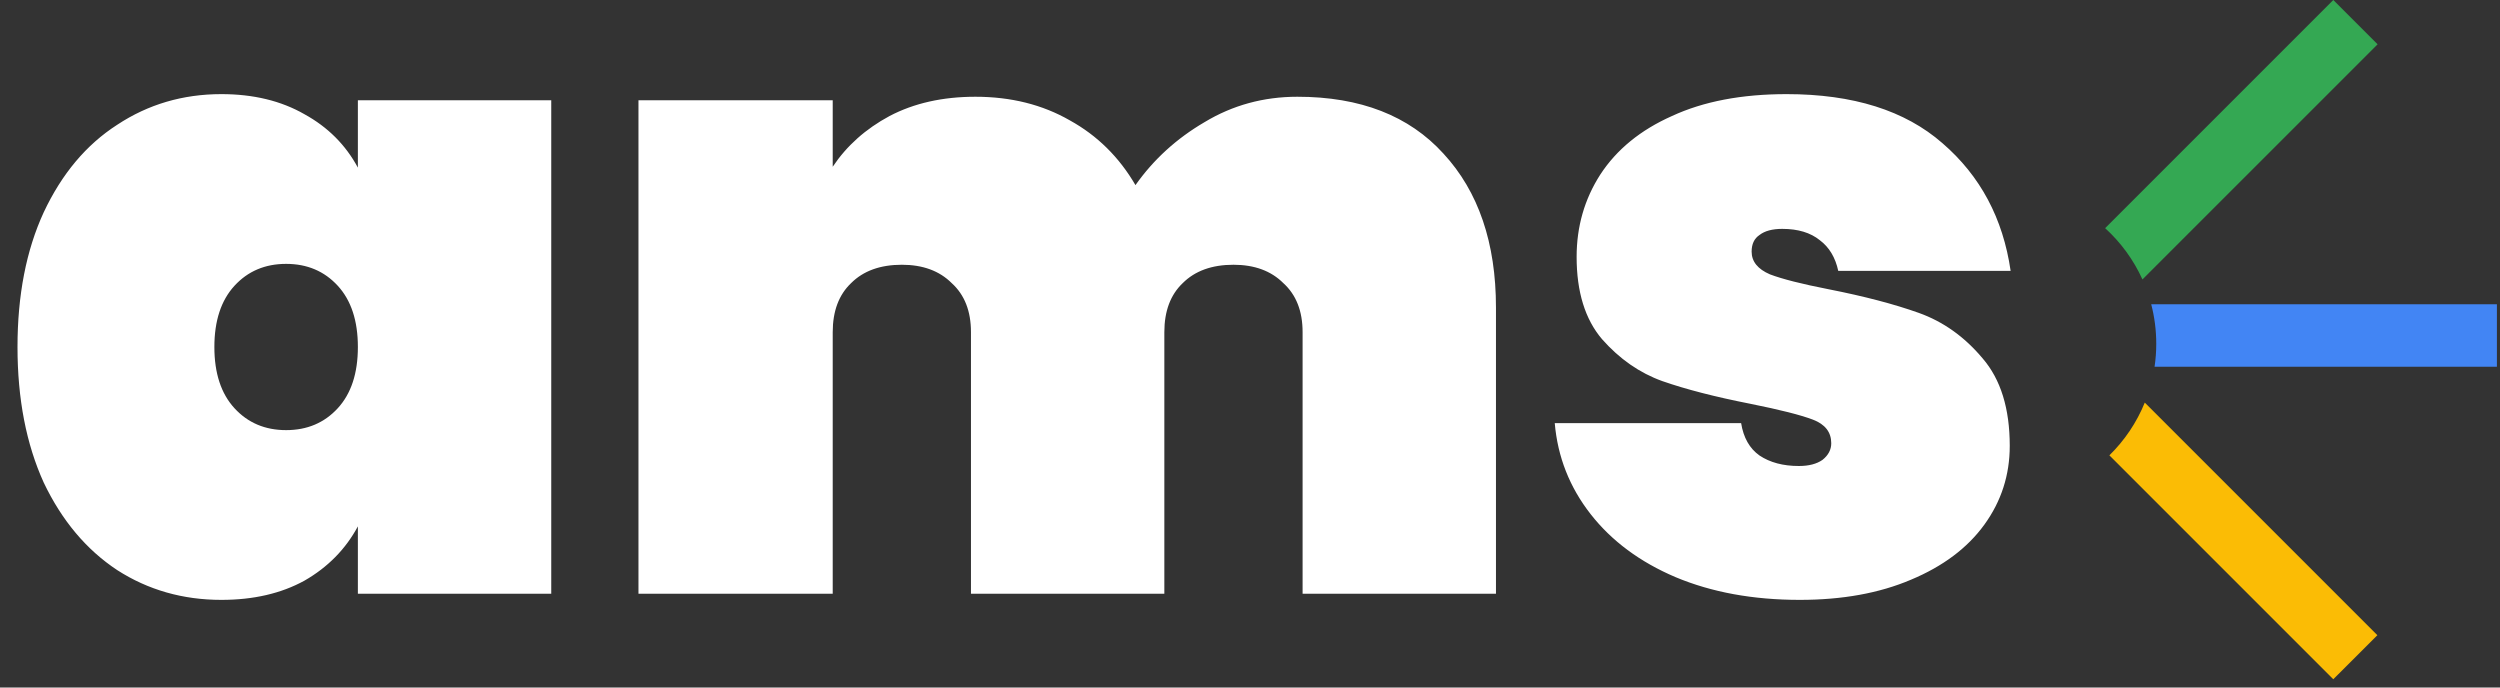 <svg width="80" height="22" viewBox="0 0 80 22" fill="none" xmlns="http://www.w3.org/2000/svg">
<rect x="0" y="0" width="80" height="22" fill="#333333" stroke="none"/>
<path fill-rule="evenodd" clip-rule="evenodd" d="M67.364 7.301C67.866 7.758 68.275 8.316 68.558 8.942L76.083 1.418L74.665 -2.86102e-06L67.364 7.301Z" fill="#34A853"/>
<path fill-rule="evenodd" clip-rule="evenodd" d="M68.946 11.736C68.982 11.496 69 11.25 69 11C69 10.563 68.944 10.14 68.839 9.737H79.901V11.736H68.946Z" fill="#4285F4"/>
<path fill-rule="evenodd" clip-rule="evenodd" d="M68.633 12.883C68.373 13.522 67.985 14.096 67.5 14.571L74.665 21.736L76.076 20.326L68.633 12.883Z" fill="#FBBC05"/>
<path d="M0.56 11.104C0.56 9.443 0.84 8.005 1.4 6.792C1.979 5.56 2.763 4.627 3.752 3.992C4.741 3.339 5.852 3.012 7.084 3.012C8.111 3.012 8.997 3.227 9.744 3.656C10.491 4.067 11.06 4.636 11.452 5.364V3.208H17.64V19H11.452V16.844C11.06 17.572 10.491 18.151 9.744 18.58C8.997 18.991 8.111 19.196 7.084 19.196C5.852 19.196 4.741 18.879 3.752 18.244C2.763 17.591 1.979 16.657 1.4 15.444C0.84 14.212 0.56 12.765 0.56 11.104ZM11.452 11.104C11.452 10.264 11.237 9.611 10.808 9.144C10.379 8.677 9.828 8.444 9.156 8.444C8.484 8.444 7.933 8.677 7.504 9.144C7.075 9.611 6.86 10.264 6.86 11.104C6.86 11.944 7.075 12.597 7.504 13.064C7.933 13.531 8.484 13.764 9.156 13.764C9.828 13.764 10.379 13.531 10.808 13.064C11.237 12.597 11.452 11.944 11.452 11.104ZM41.515 3.096C43.531 3.096 45.09 3.703 46.191 4.916C47.311 6.129 47.871 7.772 47.871 9.844V19H41.683V10.628C41.683 9.956 41.478 9.433 41.067 9.06C40.675 8.668 40.143 8.472 39.471 8.472C38.781 8.472 38.239 8.668 37.847 9.06C37.455 9.433 37.259 9.956 37.259 10.628V19H31.071V10.628C31.071 9.956 30.866 9.433 30.455 9.06C30.063 8.668 29.531 8.472 28.859 8.472C28.169 8.472 27.627 8.668 27.235 9.06C26.843 9.433 26.647 9.956 26.647 10.628V19H20.431V3.208H26.647V5.336C27.095 4.664 27.702 4.123 28.467 3.712C29.251 3.301 30.166 3.096 31.211 3.096C32.35 3.096 33.358 3.348 34.235 3.852C35.113 4.337 35.813 5.028 36.335 5.924C36.914 5.103 37.651 4.431 38.547 3.908C39.443 3.367 40.433 3.096 41.515 3.096ZM57.592 19.196C56.099 19.196 54.773 18.953 53.616 18.468C52.477 17.983 51.572 17.311 50.9 16.452C50.228 15.593 49.845 14.623 49.752 13.54H55.716C55.791 14.007 55.987 14.352 56.304 14.576C56.64 14.8 57.06 14.912 57.564 14.912C57.881 14.912 58.133 14.847 58.32 14.716C58.507 14.567 58.6 14.389 58.6 14.184C58.6 13.829 58.404 13.577 58.012 13.428C57.62 13.279 56.957 13.111 56.024 12.924C54.885 12.7 53.943 12.457 53.196 12.196C52.468 11.935 51.824 11.487 51.264 10.852C50.723 10.217 50.452 9.34 50.452 8.22C50.452 7.249 50.704 6.372 51.208 5.588C51.731 4.785 52.496 4.16 53.504 3.712C54.512 3.245 55.735 3.012 57.172 3.012C59.3 3.012 60.961 3.535 62.156 4.58C63.369 5.625 64.097 6.988 64.34 8.668H58.824C58.731 8.239 58.535 7.912 58.236 7.688C57.937 7.445 57.536 7.324 57.032 7.324C56.715 7.324 56.472 7.389 56.304 7.52C56.136 7.632 56.052 7.809 56.052 8.052C56.052 8.369 56.248 8.612 56.64 8.78C57.032 8.929 57.657 9.088 58.516 9.256C59.655 9.48 60.616 9.732 61.4 10.012C62.184 10.292 62.865 10.777 63.444 11.468C64.023 12.14 64.312 13.073 64.312 14.268C64.312 15.201 64.041 16.041 63.5 16.788C62.959 17.535 62.175 18.123 61.148 18.552C60.14 18.981 58.955 19.196 57.592 19.196Z" fill="white"/>
</svg>
